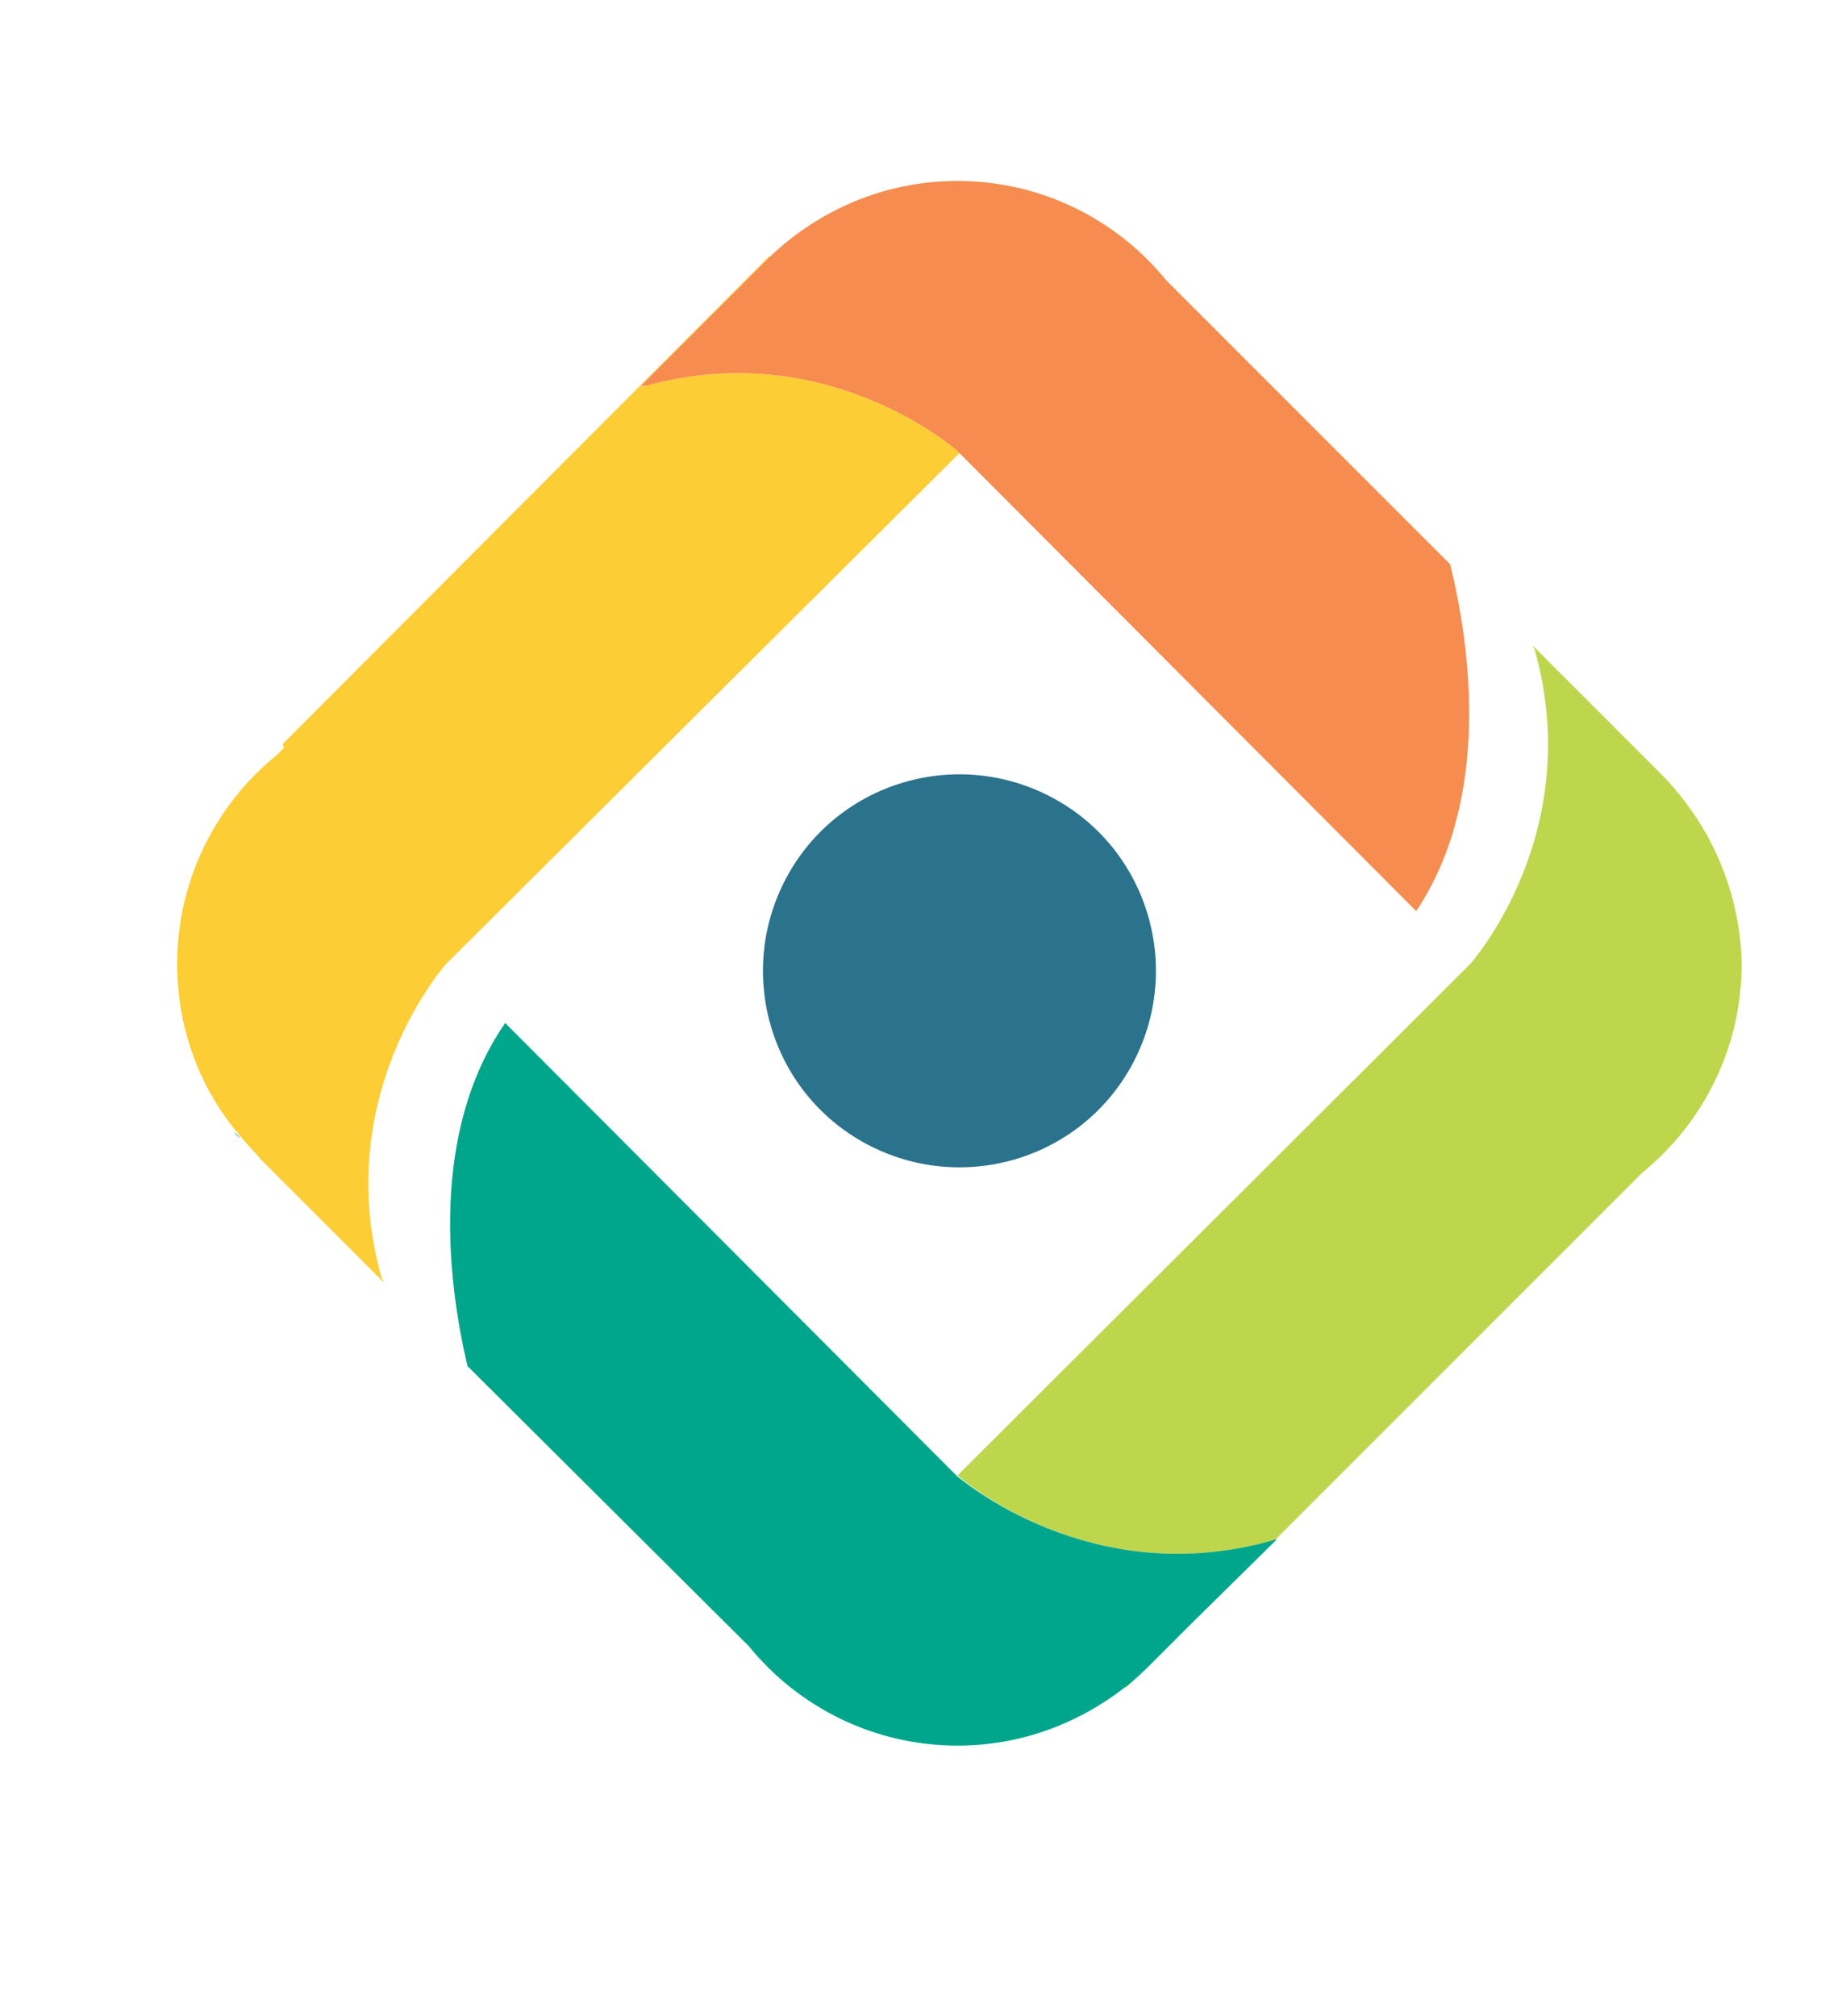 <?xml version="1.0" encoding="utf-8"?>
<!-- Generator: Adobe Illustrator 21.0.0, SVG Export Plug-In . SVG Version: 6.00 Build 0)  -->
<svg version="1.1" id="Layer_1" xmlns="http://www.w3.org/2000/svg" xmlns:xlink="http://www.w3.org/1999/xlink" x="0px" y="0px"
	 viewBox="0 0 146.9 160.4" style="enable-background:new 0 0 146.9 160.4;" xml:space="preserve">
<style type="text/css">
	.st0{fill:#2B738C;}
	.st1{fill:#F68C4F;}
	.st2{fill:#FCCD34;}
	.st3{fill:#00A68C;}
	.st4{fill:#BDD64C;}
</style>
<path class="st0" d="M62.6,69.8c-4.1,7.6-1.3,17.1,6.3,21.2c7.6,4.1,17.1,1.3,21.2-6.3c4.1-7.6,1.3-17.1-6.3-21.2
	C76.2,59.4,66.7,62.2,62.6,69.8"/>
<path class="st1" d="M133.8,63.3l-0.4-0.4C133.5,63,133.6,63.1,133.8,63.3L133.8,63.3z"/>
<path class="st2" d="M76.2,35.9c0,0-10.3-9.2-24.8-5.2c-0.2,0-0.3,0.1-0.5,0.1l9.7-9.7c0.2-0.2,0.5-0.5,0.7-0.7l-0.1,0L22.5,59.2
	l0.1,0.3l-0.6,0.6c-4.8,3.9-7.9,9.9-7.9,16.6c0,5,1.7,9.6,4.6,13.2c0.2,0.2,0.3,0.4,0.5,0.6c0.5,0.6,1.1,1.2,1.6,1.8l9.7,9.7
	c0-0.1,0-0.2-0.1-0.2c-4.2-14.7,5.1-25.1,5.1-25.1l0.1-0.1L76.4,36L76.2,35.9z"/>
<path class="st1" d="M50.9,30.8c0.2-0.1,0.3-0.1,0.5-0.1c14.5-4,24.8,5.2,24.8,5.2l0.2,0.2l36.3,36.4c6-9,4.3-21.1,2.7-27.6
	L92.8,22.3c-3.9-4.8-9.9-7.9-16.6-7.9c-5.8,0-11,2.3-14.9,6c-0.2,0.2-0.5,0.5-0.7,0.7L50.9,30.8z"/>
<path class="st3" d="M18.6,90.1l0.5,0.5C19,90.4,18.8,90.2,18.6,90.1L18.6,90.1z"/>
<path class="st4" d="M133.7,63.3c-0.1-0.2-0.3-0.3-0.4-0.5c-0.5-0.6-1-1.1-1.6-1.7l-9.7-9.7c0,0.1,0,0.1,0.1,0.2
	c4.2,14.7-5.1,25.1-5.1,25.1l0,0l-40.8,40.7c0.1,0.1,10.6,9.4,25.3,5.1l29.2-29.2c4.8-3.9,7.9-9.9,7.9-16.6
	C138.5,71.7,136.7,67,133.7,63.3"/>
<path class="st4" d="M89.5,134.2l0.1,0.1l5.2-5.2l-3.1,3.1C91.1,132.9,90.3,133.6,89.5,134.2"/>
<path class="st3" d="M76.2,117.5L76.2,117.5l-36-36.1c-6,8.7-4.6,20.5-3,27.3L59.6,131c3.9,4.8,9.9,7.9,16.6,7.9
	c5.1,0,9.7-1.8,13.4-4.7c0.8-0.6,1.5-1.3,2.2-2l3.1-3.1l6.7-6.6c0,0,0,0-0.1,0C86.8,126.8,76.3,117.5,76.2,117.5"/>
</svg>
